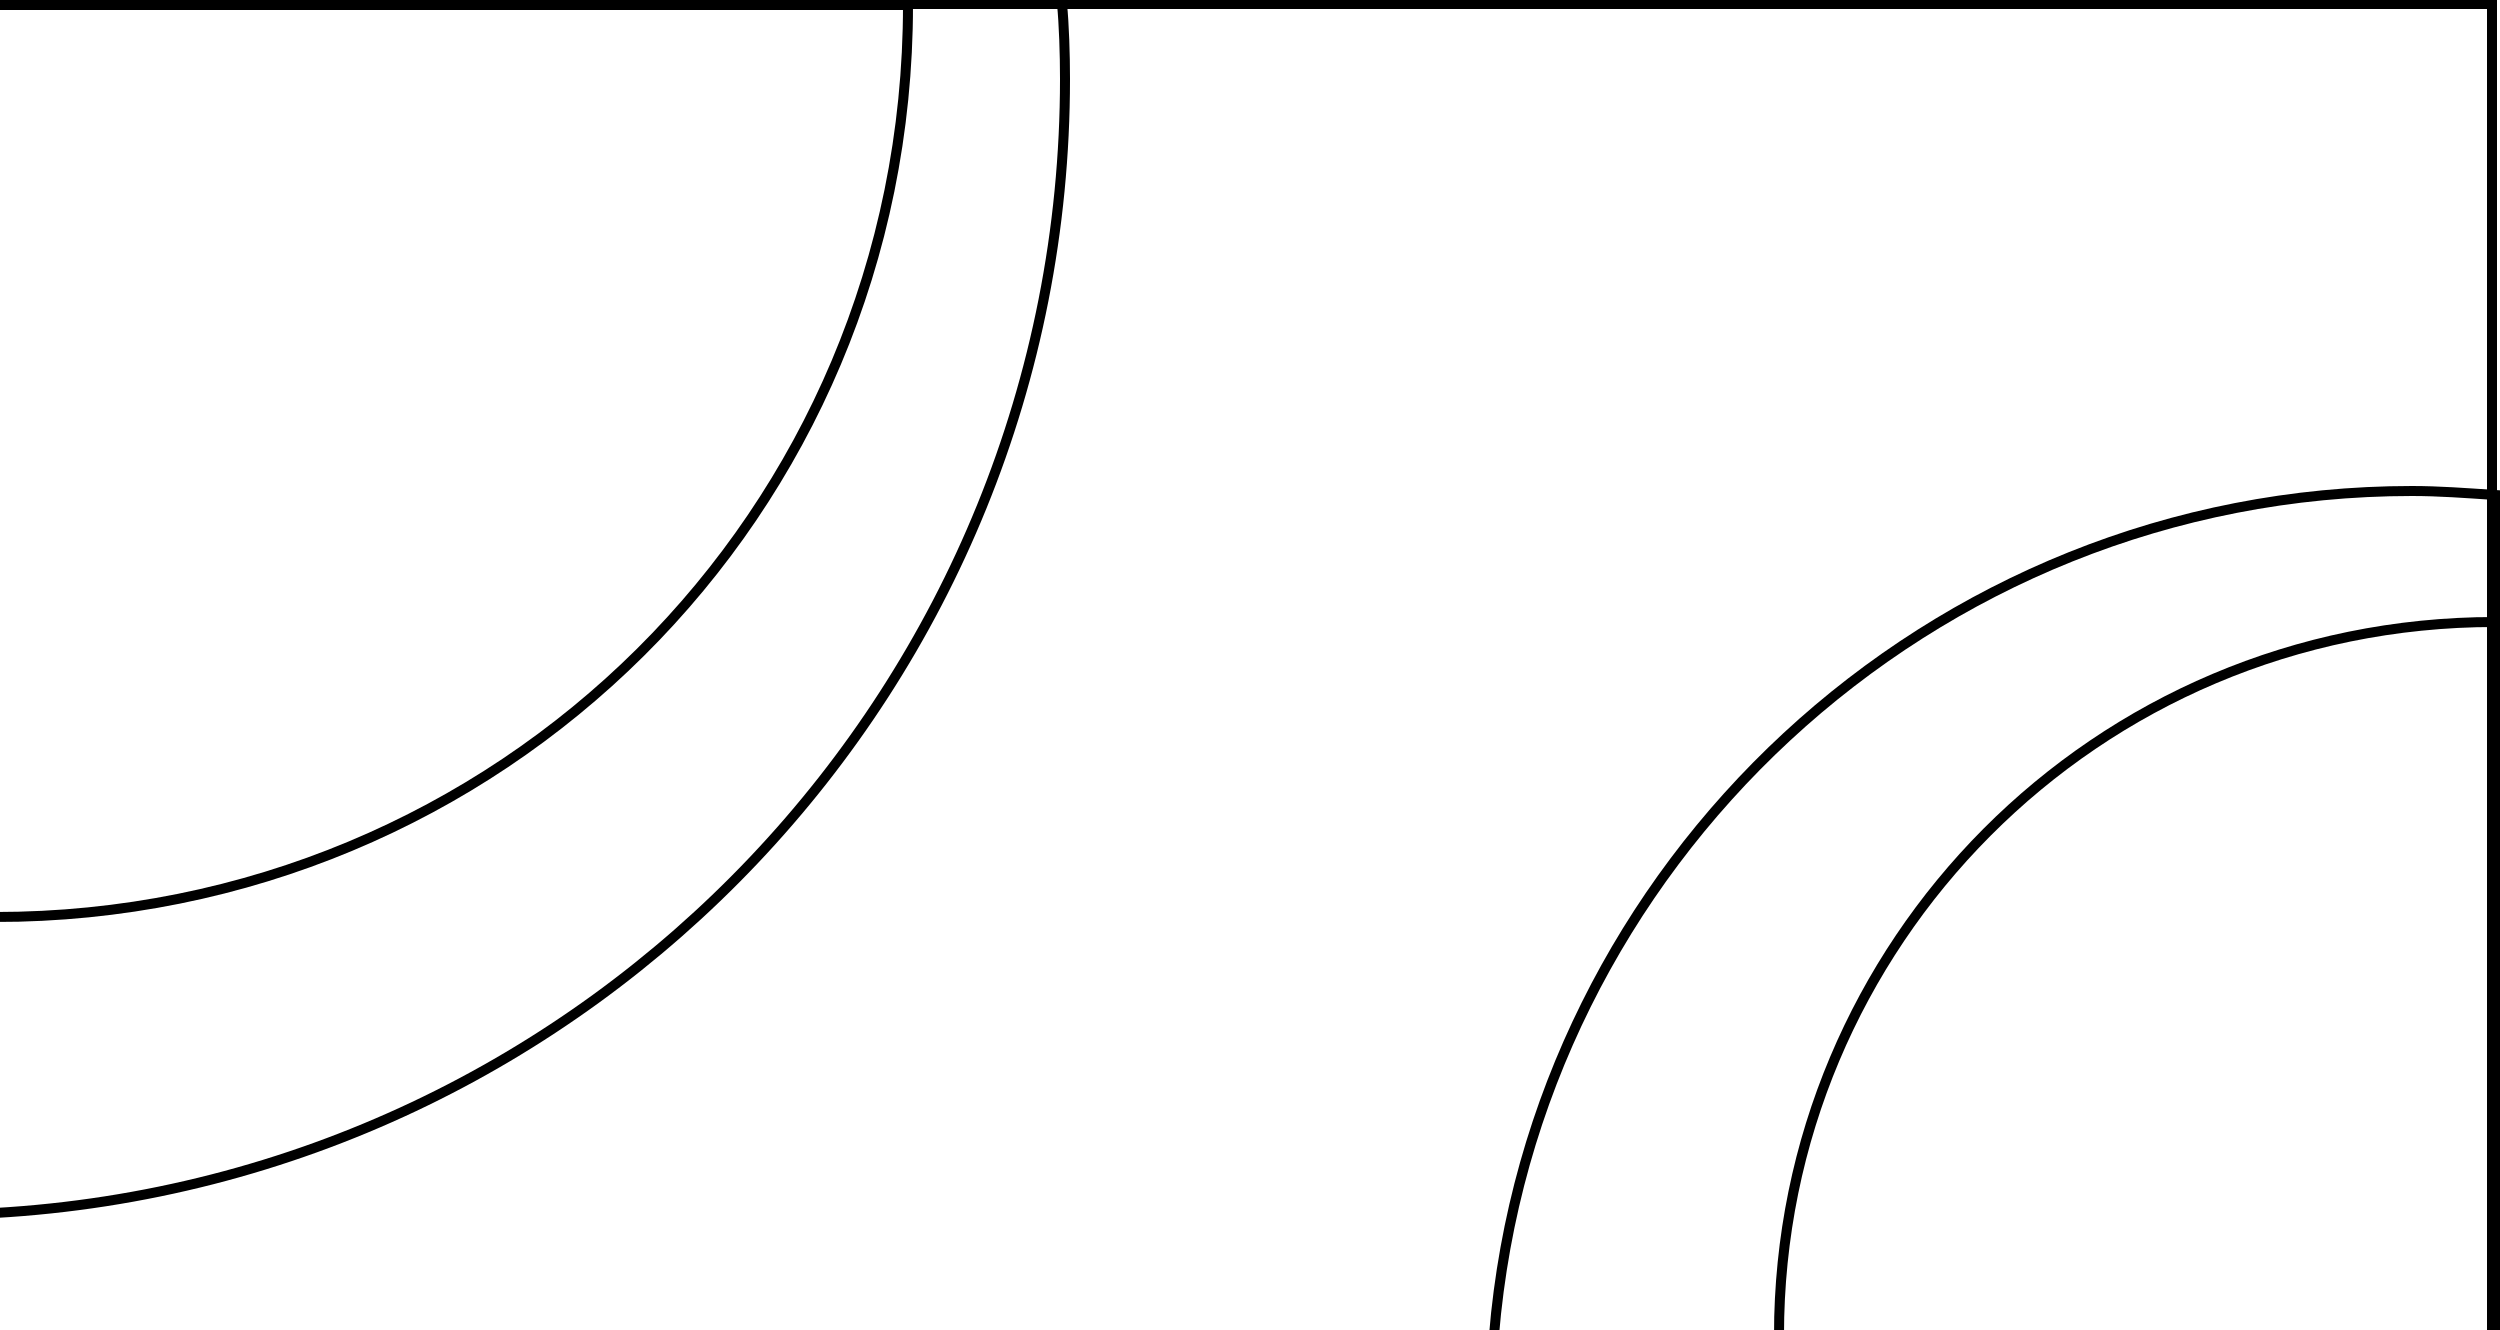 <?xml version="1.0" encoding="utf-8"?>
<!-- Generator: Adobe Illustrator 19.2.0, SVG Export Plug-In . SVG Version: 6.00 Build 0)  -->
<svg version="1.1" id="Layer_1" xmlns="http://www.w3.org/2000/svg" xmlns:xlink="http://www.w3.org/1999/xlink" x="0px" y="0px"
	 viewBox="0 0 250 133" style="enable-background:new 0 0 250 133;" xml:space="preserve">
<style type="text/css">
	.st0{fill:none;stroke:#000000;stroke-miterlimit:10;}
	.st1{fill:none;stroke:#000000;stroke-miterlimit:10;}
</style>
<rect x="-0.5" y="0.4" class="st0" width="249.7" height="133.2"/>
<path class="st1" d="M249.5,133.5v-84c-3-0.2-5.6-0.4-8.3-0.4c-48.2,0-87.9,37.4-91.8,84.4H249.5z"/>
<path class="st0" d="M249.5,62.2c-40,0-71.6,32.3-71.6,71.3h71.6V62.2z"/>
<path class="st0" d="M-0.5,91.7c50.4,0,91.3-40.2,91.3-91.2H-0.5V91.7z"/>
<path class="st1" d="M-0.5,121.3c59.7-3.4,107-52.9,107-113.4c0-2.5-0.1-5.5-0.3-7.5H-0.5V121.3z"/>
</svg>
